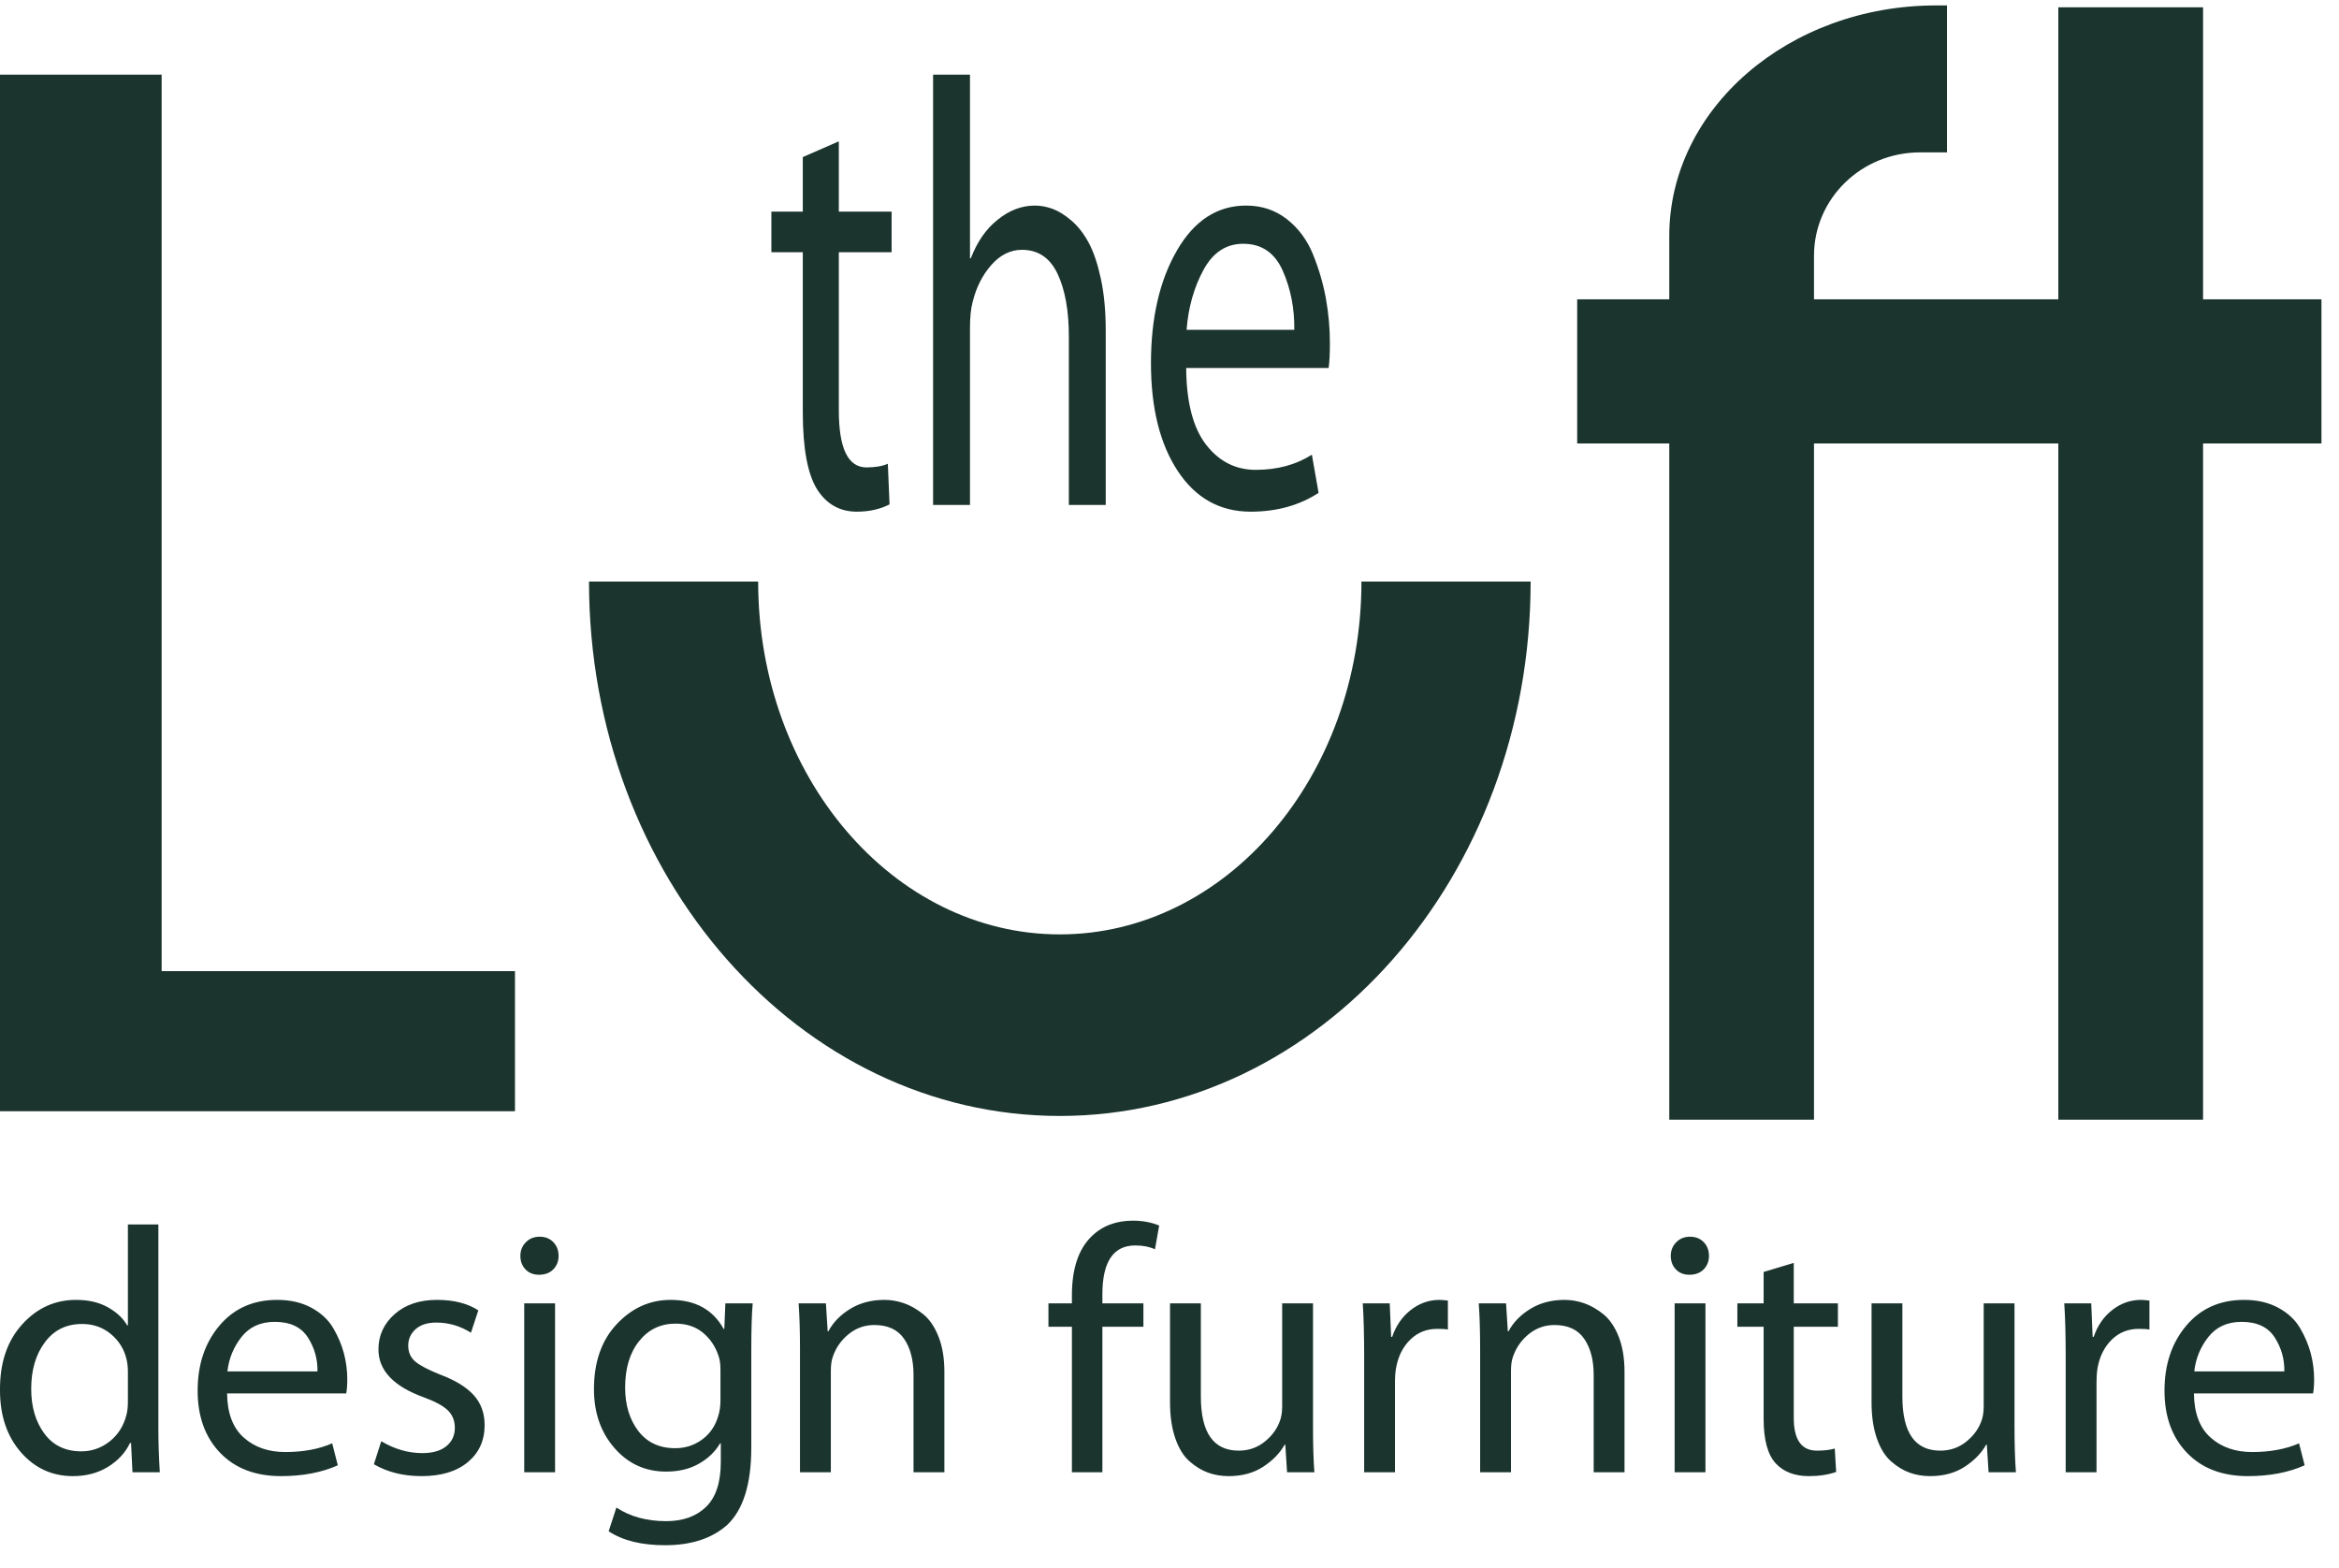 <?xml version="1.0" encoding="UTF-8"?>
<svg width="94px" height="63px" viewBox="0 0 94 63" version="1.1" xmlns="http://www.w3.org/2000/svg" xmlns:xlink="http://www.w3.org/1999/xlink">
    <!-- Generator: Sketch 50.2 (55047) - http://www.bohemiancoding.com/sketch -->
    <title>Page 1</title>
    <desc>Created with Sketch.</desc>
    <defs></defs>
    <g id="Symbols" stroke="none" stroke-width="1" fill="none" fill-rule="evenodd">
        <g id="menu-navigation" transform="translate(-271, -40)" fill="#1B342E">
            <g id="Group-12">
                <g id="Page-1" transform="translate(271, 40)">
                    <path d="M88.184,55.117 L91.803,55.117 C91.812,54.622 91.683,54.166 91.415,53.75 C91.148,53.334 90.705,53.125 90.085,53.125 C89.512,53.125 89.066,53.329 88.747,53.736 C88.428,54.143 88.24,54.603 88.184,55.117 Z M92.958,56.001 L88.17,56.001 C88.179,56.796 88.402,57.387 88.839,57.775 C89.275,58.164 89.832,58.357 90.507,58.357 C91.23,58.357 91.86,58.241 92.394,58.007 L92.62,58.89 C91.972,59.18 91.212,59.325 90.338,59.325 C89.306,59.325 88.489,59.012 87.888,58.386 C87.287,57.759 86.987,56.927 86.987,55.889 C86.987,54.842 87.278,53.972 87.86,53.28 C88.442,52.588 89.217,52.242 90.184,52.242 C90.709,52.242 91.167,52.347 91.557,52.557 C91.946,52.768 92.239,53.041 92.437,53.378 C92.634,53.715 92.777,54.054 92.866,54.395 C92.955,54.737 93,55.08 93,55.426 C93,55.669 92.986,55.861 92.958,56.001 Z M83.016,59.171 L83.016,54.5 C83.016,53.649 82.997,52.943 82.959,52.382 L84.043,52.382 L84.1,53.729 L84.142,53.729 C84.292,53.28 84.541,52.92 84.888,52.649 C85.236,52.378 85.621,52.242 86.043,52.242 C86.118,52.242 86.231,52.252 86.382,52.27 L86.382,53.434 C86.297,53.416 86.156,53.406 85.959,53.406 C85.527,53.406 85.163,53.551 84.867,53.841 C84.572,54.131 84.381,54.51 84.297,54.977 C84.269,55.145 84.255,55.337 84.255,55.552 L84.255,59.171 L83.016,59.171 Z M80.959,52.382 L80.959,57.305 C80.959,58.072 80.979,58.694 81.016,59.171 L79.918,59.171 L79.847,58.063 L79.819,58.063 C79.631,58.4 79.345,58.694 78.96,58.947 C78.575,59.199 78.11,59.325 77.566,59.325 C77.275,59.325 77,59.279 76.742,59.185 C76.484,59.092 76.235,58.939 75.996,58.729 C75.756,58.519 75.566,58.21 75.425,57.803 C75.284,57.397 75.214,56.912 75.214,56.352 L75.214,52.382 L76.453,52.382 L76.453,56.127 C76.453,57.577 76.96,58.301 77.974,58.301 C78.359,58.301 78.697,58.189 78.988,57.965 C79.279,57.74 79.486,57.474 79.608,57.165 C79.683,56.987 79.721,56.777 79.721,56.534 L79.721,52.382 L80.959,52.382 Z M70.877,51.12 L72.088,50.755 L72.088,52.382 L73.862,52.382 L73.862,53.322 L72.088,53.322 L72.088,56.983 C72.088,57.862 72.398,58.301 73.017,58.301 C73.308,58.301 73.548,58.273 73.735,58.217 L73.792,59.157 C73.473,59.269 73.107,59.325 72.693,59.325 C72.121,59.325 71.675,59.152 71.356,58.806 C71.036,58.451 70.877,57.857 70.877,57.025 L70.877,53.322 L69.821,53.322 L69.821,52.382 L70.877,52.382 L70.877,51.12 Z M67.363,49.928 C67.508,49.778 67.694,49.703 67.919,49.703 C68.145,49.703 68.327,49.776 68.469,49.921 C68.609,50.065 68.68,50.25 68.68,50.474 C68.68,50.69 68.609,50.87 68.469,51.015 C68.327,51.159 68.135,51.232 67.891,51.232 C67.666,51.232 67.486,51.159 67.349,51.015 C67.213,50.87 67.145,50.69 67.145,50.474 C67.145,50.26 67.217,50.077 67.363,49.928 Z M67.3,59.171 L68.539,59.171 L68.539,52.382 L67.3,52.382 L67.3,59.171 Z M59.484,59.171 L59.484,54.22 C59.484,53.49 59.465,52.878 59.428,52.382 L60.526,52.382 L60.597,53.504 L60.625,53.504 C60.813,53.149 61.103,52.849 61.498,52.606 C61.892,52.363 62.352,52.242 62.878,52.242 C63.141,52.242 63.401,52.286 63.659,52.375 C63.918,52.464 64.173,52.609 64.427,52.81 C64.68,53.012 64.887,53.31 65.047,53.708 C65.206,54.106 65.286,54.58 65.286,55.131 L65.286,59.171 L64.047,59.171 L64.047,55.258 C64.047,54.659 63.92,54.175 63.666,53.806 C63.413,53.437 63.014,53.252 62.47,53.252 C62.085,53.252 61.742,53.373 61.441,53.616 C61.141,53.86 60.93,54.159 60.808,54.515 C60.751,54.664 60.724,54.856 60.724,55.09 L60.724,59.171 L59.484,59.171 Z M54.823,59.171 L54.823,54.5 C54.823,53.649 54.804,52.943 54.767,52.382 L55.851,52.382 L55.907,53.729 L55.949,53.729 C56.1,53.28 56.349,52.92 56.696,52.649 C57.043,52.378 57.428,52.242 57.851,52.242 C57.926,52.242 58.038,52.252 58.188,52.27 L58.188,53.434 C58.104,53.416 57.963,53.406 57.766,53.406 C57.334,53.406 56.97,53.551 56.674,53.841 C56.379,54.131 56.189,54.51 56.105,54.977 C56.076,55.145 56.062,55.337 56.062,55.552 L56.062,59.171 L54.823,59.171 Z M52.767,52.382 L52.767,57.305 C52.767,58.072 52.785,58.694 52.823,59.171 L51.725,59.171 L51.654,58.063 L51.626,58.063 C51.438,58.4 51.152,58.694 50.767,58.947 C50.382,59.199 49.918,59.325 49.373,59.325 C49.082,59.325 48.808,59.279 48.549,59.185 C48.291,59.092 48.042,58.939 47.803,58.729 C47.563,58.519 47.374,58.21 47.232,57.803 C47.092,57.397 47.021,56.912 47.021,56.352 L47.021,52.382 L48.26,52.382 L48.26,56.127 C48.26,57.577 48.767,58.301 49.781,58.301 C50.167,58.301 50.504,58.189 50.795,57.965 C51.086,57.74 51.293,57.474 51.415,57.165 C51.49,56.987 51.528,56.777 51.528,56.534 L51.528,52.382 L52.767,52.382 Z M44.303,59.171 L43.078,59.171 L43.078,53.322 L42.135,53.322 L42.135,52.382 L43.078,52.382 L43.078,52.06 C43.078,50.993 43.341,50.204 43.867,49.69 C44.298,49.268 44.853,49.058 45.528,49.058 C45.914,49.058 46.266,49.123 46.585,49.254 L46.416,50.208 C46.191,50.105 45.927,50.054 45.627,50.054 C44.744,50.054 44.303,50.709 44.303,52.018 L44.303,52.382 L45.951,52.382 L45.951,53.322 L44.303,53.322 L44.303,59.171 Z M32.15,59.171 L32.15,54.22 C32.15,53.49 32.132,52.878 32.094,52.382 L33.192,52.382 L33.263,53.504 L33.291,53.504 C33.479,53.149 33.77,52.849 34.164,52.606 C34.558,52.363 35.019,52.242 35.544,52.242 C35.807,52.242 36.068,52.286 36.326,52.375 C36.584,52.464 36.84,52.609 37.093,52.81 C37.347,53.012 37.554,53.31 37.713,53.708 C37.873,54.106 37.953,54.58 37.953,55.131 L37.953,59.171 L36.713,59.171 L36.713,55.258 C36.713,54.659 36.586,54.175 36.333,53.806 C36.079,53.437 35.681,53.252 35.136,53.252 C34.751,53.252 34.408,53.373 34.108,53.616 C33.808,53.86 33.596,54.159 33.474,54.515 C33.418,54.664 33.39,54.856 33.39,55.09 L33.39,59.171 L32.15,59.171 Z M28.954,56.281 L28.954,55.061 C28.954,54.828 28.93,54.645 28.883,54.515 C28.761,54.131 28.552,53.815 28.257,53.567 C27.961,53.32 27.592,53.196 27.151,53.196 C26.55,53.196 26.062,53.429 25.687,53.897 C25.311,54.365 25.123,54.986 25.123,55.763 C25.123,56.464 25.299,57.046 25.651,57.509 C26.004,57.972 26.499,58.203 27.137,58.203 C27.531,58.203 27.886,58.091 28.2,57.867 C28.515,57.642 28.733,57.334 28.855,56.941 C28.921,56.744 28.954,56.525 28.954,56.281 Z M30.193,54.234 L30.193,58.175 C30.193,59.643 29.869,60.681 29.221,61.289 C28.611,61.831 27.78,62.102 26.728,62.102 C25.781,62.102 25.025,61.915 24.461,61.542 L24.771,60.588 C25.325,60.952 25.992,61.135 26.771,61.135 C27.447,61.135 27.982,60.943 28.376,60.56 C28.771,60.176 28.968,59.573 28.968,58.75 L28.968,58.007 L28.94,58.007 C28.743,58.343 28.458,58.617 28.087,58.827 C27.717,59.038 27.278,59.143 26.771,59.143 C25.935,59.143 25.243,58.827 24.694,58.196 C24.145,57.565 23.87,56.777 23.87,55.833 C23.87,54.739 24.175,53.867 24.785,53.217 C25.395,52.567 26.118,52.242 26.954,52.242 C27.94,52.242 28.649,52.63 29.08,53.406 L29.109,53.406 L29.151,52.382 L30.249,52.382 C30.212,52.803 30.193,53.42 30.193,54.234 Z M21.131,49.928 C21.276,49.778 21.462,49.703 21.687,49.703 C21.913,49.703 22.096,49.776 22.236,49.921 C22.377,50.065 22.448,50.25 22.448,50.474 C22.448,50.69 22.377,50.87 22.236,51.015 C22.096,51.159 21.903,51.232 21.659,51.232 C21.434,51.232 21.253,51.159 21.117,51.015 C20.981,50.87 20.913,50.69 20.913,50.474 C20.913,50.26 20.985,50.077 21.131,49.928 Z M21.068,59.171 L22.307,59.171 L22.307,52.382 L21.068,52.382 L21.068,59.171 Z M15.026,58.848 L15.322,57.923 C15.857,58.241 16.406,58.4 16.97,58.4 C17.392,58.4 17.716,58.306 17.941,58.119 C18.167,57.932 18.279,57.689 18.279,57.39 C18.279,57.1 18.185,56.863 17.997,56.681 C17.81,56.499 17.486,56.324 17.026,56.155 C15.815,55.716 15.209,55.075 15.209,54.234 C15.209,53.673 15.425,53.2 15.857,52.817 C16.289,52.434 16.857,52.242 17.561,52.242 C18.237,52.242 18.791,52.382 19.223,52.663 L18.927,53.561 C18.495,53.289 18.031,53.154 17.533,53.154 C17.176,53.154 16.899,53.243 16.702,53.42 C16.505,53.598 16.406,53.818 16.406,54.079 C16.406,54.35 16.503,54.566 16.695,54.725 C16.887,54.884 17.219,55.056 17.688,55.244 C18.288,55.468 18.737,55.741 19.032,56.064 C19.328,56.387 19.476,56.791 19.476,57.278 C19.476,57.894 19.251,58.39 18.8,58.764 C18.35,59.138 17.73,59.325 16.941,59.325 C16.209,59.325 15.571,59.166 15.026,58.848 Z M9.14,55.117 L12.759,55.117 C12.768,54.622 12.639,54.166 12.372,53.75 C12.104,53.334 11.661,53.125 11.041,53.125 C10.468,53.125 10.022,53.329 9.703,53.736 C9.384,54.143 9.196,54.603 9.14,55.117 Z M13.914,56.001 L9.126,56.001 C9.135,56.796 9.358,57.387 9.795,57.775 C10.231,58.164 10.788,58.357 11.463,58.357 C12.186,58.357 12.815,58.241 13.35,58.007 L13.576,58.89 C12.928,59.18 12.167,59.325 11.295,59.325 C10.262,59.325 9.445,59.012 8.844,58.386 C8.243,57.759 7.943,56.927 7.943,55.889 C7.943,54.842 8.234,53.972 8.816,53.28 C9.398,52.588 10.173,52.242 11.139,52.242 C11.665,52.242 12.123,52.347 12.513,52.557 C12.902,52.768 13.196,53.041 13.393,53.378 C13.59,53.715 13.733,54.054 13.822,54.395 C13.912,54.737 13.956,55.08 13.956,55.426 C13.956,55.669 13.942,55.861 13.914,56.001 Z M5.14,56.324 L5.14,55.145 C5.14,54.94 5.122,54.767 5.084,54.626 C4.99,54.224 4.782,53.887 4.457,53.616 C4.134,53.346 3.746,53.21 3.296,53.21 C2.667,53.21 2.169,53.455 1.803,53.946 C1.437,54.437 1.254,55.061 1.254,55.818 C1.254,56.539 1.43,57.137 1.782,57.614 C2.134,58.091 2.629,58.329 3.267,58.329 C3.69,58.329 4.07,58.196 4.408,57.93 C4.746,57.663 4.971,57.305 5.084,56.856 C5.122,56.707 5.14,56.53 5.14,56.324 Z M5.14,49.212 L6.365,49.212 L6.365,57.418 C6.365,57.969 6.384,58.554 6.422,59.171 L5.324,59.171 L5.267,57.993 L5.225,57.993 C5.037,58.386 4.741,58.706 4.338,58.953 C3.934,59.202 3.465,59.325 2.93,59.325 C2.094,59.325 1.397,59.005 0.838,58.364 C0.28,57.723 0,56.894 0,55.875 C-0.009,54.781 0.284,53.902 0.881,53.238 C1.477,52.574 2.202,52.242 3.056,52.242 C3.553,52.242 3.978,52.34 4.331,52.537 C4.683,52.733 4.943,52.976 5.112,53.266 L5.14,53.266 L5.14,49.212 Z" id="Fill-1"></path>
                    <polygon id="Fill-3" points="4.02843602e-05 3 6.496 3 6.496 39.03 20.696 39.03 20.696 44.66 6.496 44.66 4.02843602e-05 44.66 4.02843602e-05 39.03"></polygon>
                    <path d="M82.72,0.293 L88.537,0.293 L88.537,12.029 L93.295,12.029 L93.295,17.822 L88.537,17.822 L88.537,45 L82.72,45 L82.72,17.822 L72.901,17.822 L72.901,45 L67.085,45 L67.085,17.822 L63.384,17.822 L63.384,12.029 L67.085,12.029 L67.085,9.486 C67.085,4.367 71.887,0.218 77.811,0.218 L78.246,0.218 L78.246,6.124 L77.165,6.124 C74.8,6.124 72.901,7.985 72.901,10.282 L72.901,12.029 L82.72,12.029 L82.72,0.293 Z" id="Fill-45"></path>
                    <path d="M30.469,23.371 C30.469,31.203 35.896,37.553 42.592,37.553 C49.287,37.553 54.714,31.203 54.714,23.371 L61.513,23.371 C61.513,35.234 53.041,44.85 42.592,44.85 C32.142,44.85 23.671,35.234 23.671,23.371 L30.469,23.371 Z" id="Fill-48"></path>
                    <path d="M47.687,13.256 L52.015,13.256 C52.026,12.395 51.872,11.603 51.551,10.881 C51.232,10.158 50.702,9.797 49.961,9.797 C49.275,9.797 48.742,10.149 48.361,10.856 C47.979,11.562 47.755,12.363 47.687,13.256 Z M53.396,14.79 L47.67,14.79 C47.681,16.171 47.948,17.198 48.47,17.872 C48.992,18.546 49.658,18.883 50.466,18.883 C51.33,18.883 52.082,18.68 52.722,18.274 L52.991,19.808 C52.217,20.312 51.308,20.564 50.264,20.564 C49.029,20.564 48.052,20.02 47.333,18.932 C46.615,17.843 46.255,16.398 46.255,14.596 C46.255,12.777 46.604,11.266 47.3,10.065 C47.996,8.863 48.922,8.262 50.078,8.262 C50.707,8.262 51.254,8.445 51.72,8.81 C52.186,9.176 52.536,9.651 52.772,10.235 C53.008,10.82 53.179,11.409 53.286,12.001 C53.392,12.594 53.446,13.191 53.446,13.792 C53.446,14.214 53.429,14.547 53.396,14.79 Z M37.499,20.295 L37.499,3 L38.982,3 L38.982,10.381 L39.015,10.381 C39.273,9.715 39.627,9.204 40.076,8.846 C40.547,8.457 41.052,8.262 41.591,8.262 C41.827,8.262 42.066,8.307 42.307,8.396 C42.548,8.485 42.801,8.643 43.065,8.871 C43.329,9.098 43.559,9.394 43.755,9.76 C43.952,10.125 44.114,10.609 44.243,11.21 C44.372,11.81 44.437,12.501 44.437,13.28 L44.437,20.295 L42.955,20.295 L42.955,13.524 C42.955,12.484 42.804,11.644 42.501,11.003 C42.197,10.361 41.72,10.04 41.069,10.04 C40.609,10.04 40.199,10.243 39.84,10.649 C39.481,11.055 39.228,11.559 39.083,12.159 C39.015,12.419 38.982,12.76 38.982,13.183 L38.982,20.295 L37.499,20.295 Z M32.263,6.313 L33.711,5.68 L33.711,8.505 L35.832,8.505 L35.832,10.138 L33.711,10.138 L33.711,16.496 C33.711,18.022 34.081,18.785 34.822,18.785 C35.17,18.785 35.456,18.736 35.681,18.639 L35.749,20.271 C35.367,20.466 34.929,20.564 34.435,20.564 C33.75,20.564 33.217,20.263 32.835,19.662 C32.454,19.045 32.263,18.014 32.263,16.568 L32.263,10.138 L31,10.138 L31,8.505 L32.263,8.505 L32.263,6.313 Z" id="Fill-50"></path>
                </g>
            </g>
        </g>
    </g>
</svg>